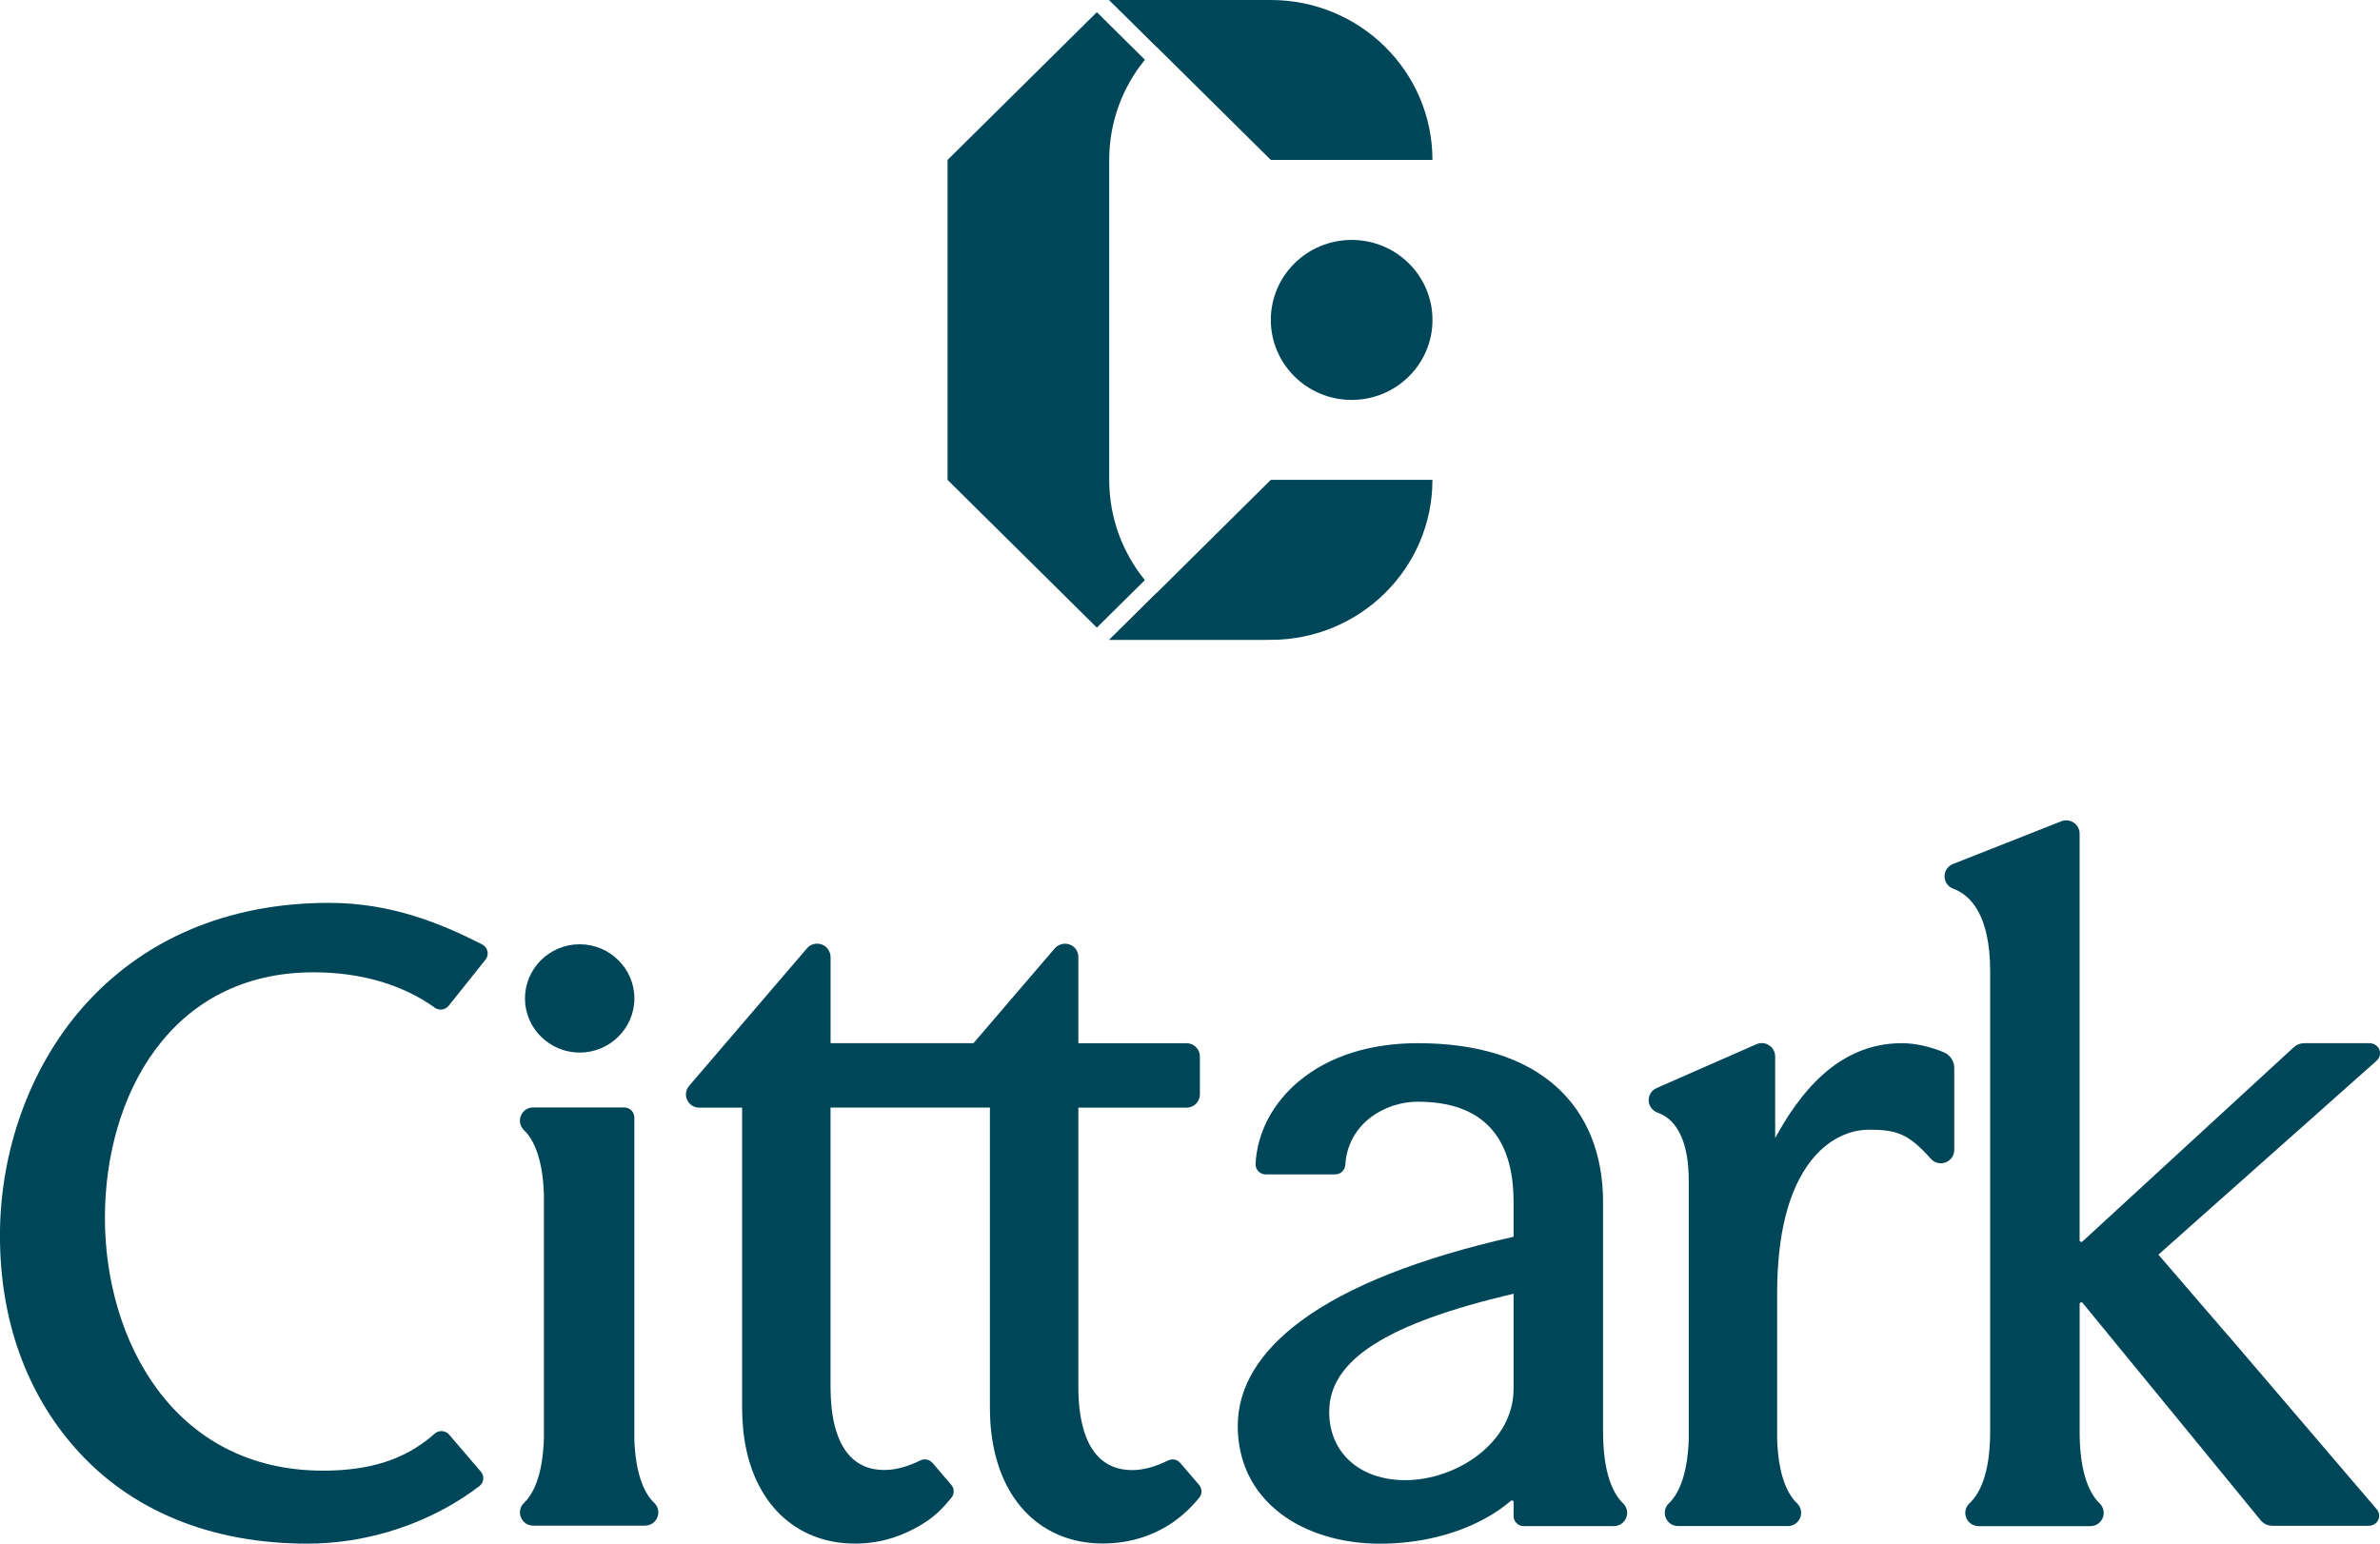 <svg width="111" height="72" viewBox="0 0 111 72" fill="none" xmlns="http://www.w3.org/2000/svg">
<g clip-path="url(#clip0_12014_154)">
<path d="M27.035 44.044C25.628 44.044 24.484 45.178 24.484 46.569C24.484 47.961 25.63 49.095 27.035 49.095C28.441 49.095 29.587 47.961 29.587 46.569C29.587 45.178 28.441 44.044 27.035 44.044Z" fill="#004659"/>
<path d="M103.886 62.26L100.666 58.52L110.844 49.473C111.001 49.334 111.046 49.112 110.953 48.92C110.873 48.755 110.696 48.657 110.511 48.657H107.461C107.283 48.657 107.111 48.723 106.979 48.845L97.123 57.907C97.073 57.953 96.99 57.917 96.99 57.849V38.881C96.99 38.674 96.886 38.484 96.716 38.37C96.545 38.255 96.327 38.231 96.135 38.307L91.086 40.299C90.844 40.394 90.69 40.622 90.691 40.88C90.695 41.138 90.854 41.362 91.098 41.453C91.883 41.743 92.819 42.65 92.819 45.314V66.767C92.819 68.8 92.294 69.713 91.854 70.12C91.667 70.293 91.609 70.558 91.703 70.794C91.799 71.031 92.027 71.184 92.284 71.184H97.489C97.748 71.184 97.971 71.036 98.069 70.797C98.163 70.563 98.107 70.298 97.923 70.12C97.515 69.73 97.023 68.864 96.992 66.958V60.822C96.992 60.749 97.085 60.715 97.131 60.773C99.094 63.159 105.357 70.817 105.431 70.906C105.566 71.072 105.767 71.167 105.983 71.167H110.466C110.658 71.167 110.84 71.063 110.919 70.89C110.995 70.726 110.967 70.537 110.849 70.398L103.893 62.261L103.886 62.26Z" fill="#004659"/>
<path d="M90.655 49.081C90.009 48.811 89.299 48.657 88.706 48.657C85.666 48.657 83.888 51.08 82.791 53.082V49.273C82.791 49.064 82.685 48.871 82.506 48.754C82.328 48.64 82.107 48.621 81.913 48.708L77.263 50.749C77.028 50.853 76.883 51.083 76.893 51.335C76.902 51.589 77.064 51.81 77.308 51.896C78.26 52.234 78.762 53.335 78.762 55.081V67.108C78.707 68.915 78.227 69.743 77.834 70.118C77.649 70.295 77.593 70.561 77.689 70.795C77.786 71.033 78.007 71.18 78.266 71.18H82.649H83.379C83.638 71.18 83.859 71.033 83.957 70.795C84.053 70.559 83.996 70.295 83.811 70.118C83.418 69.741 82.938 68.915 82.883 67.115V60.35C82.883 57.568 83.415 55.478 84.464 54.141C85.49 52.833 86.679 52.692 87.144 52.692C88.459 52.692 89.001 52.87 90.055 54.053C90.228 54.245 90.498 54.309 90.741 54.218C90.984 54.124 91.144 53.899 91.144 53.641V49.811C91.144 49.493 90.952 49.207 90.655 49.083V49.081Z" fill="#004659"/>
<path d="M29.585 67.097V52.122C29.585 51.864 29.372 51.654 29.112 51.654H24.872C24.613 51.654 24.392 51.801 24.294 52.039C24.198 52.275 24.255 52.539 24.44 52.716C24.832 53.093 25.312 53.919 25.367 55.719V67.087C25.312 68.895 24.832 69.723 24.44 70.098C24.255 70.274 24.198 70.541 24.294 70.775C24.392 71.012 24.613 71.16 24.872 71.16H30.079C30.338 71.16 30.559 71.012 30.657 70.775C30.753 70.539 30.696 70.274 30.511 70.098C30.118 69.721 29.638 68.895 29.583 67.094L29.585 67.097Z" fill="#004659"/>
<path d="M22.489 44.05C20.599 43.091 18.273 42.112 15.35 42.112C10.621 42.112 6.638 43.807 3.835 47.012C1.397 49.8 -0.002 53.673 -0.002 57.637C-0.002 61.601 1.25 64.992 3.52 67.557C6.093 70.464 9.834 72 14.34 72C16.886 72 19.463 71.238 21.596 69.853C21.86 69.682 22.115 69.502 22.355 69.319C22.458 69.241 22.525 69.124 22.538 68.996C22.552 68.867 22.513 68.743 22.429 68.645L20.948 66.916C20.863 66.819 20.747 66.76 20.618 66.751C20.49 66.743 20.366 66.785 20.272 66.87C20.241 66.899 20.209 66.926 20.178 66.953C18.869 68.075 17.246 68.596 15.069 68.596C8.077 68.596 4.893 62.485 4.893 56.807C4.893 51.129 7.938 45.351 14.621 45.351C16.821 45.351 18.777 45.921 20.279 47.002C20.483 47.15 20.767 47.109 20.925 46.912L22.645 44.759C22.732 44.648 22.767 44.508 22.736 44.37C22.705 44.233 22.616 44.117 22.489 44.053V44.05Z" fill="#004659"/>
<path d="M74.764 66.763V56.062C74.764 53.826 74.013 51.971 72.595 50.695C71.091 49.342 68.912 48.657 66.121 48.657C63.906 48.657 62.003 49.259 60.616 50.401C59.368 51.428 58.637 52.807 58.558 54.285C58.551 54.413 58.599 54.538 58.687 54.632C58.776 54.725 58.901 54.778 59.03 54.778H62.27C62.52 54.778 62.728 54.583 62.742 54.336C62.862 52.421 64.571 51.387 66.119 51.387C69.087 51.387 70.591 52.96 70.591 56.064V57.686C66.196 58.679 62.867 59.996 60.695 61.599C58.726 63.052 57.728 64.703 57.728 66.51C57.728 68.192 58.421 69.607 59.733 70.603C60.919 71.504 62.563 72.002 64.362 72.002C65.901 72.002 67.395 71.696 68.677 71.118C69.358 70.811 69.956 70.439 70.462 70.004C70.513 69.96 70.592 69.996 70.592 70.062V70.714C70.592 70.972 70.803 71.182 71.066 71.182H75.264C75.523 71.182 75.745 71.034 75.842 70.797C75.94 70.563 75.882 70.296 75.697 70.118C75.271 69.711 74.764 68.798 74.764 66.763ZM70.591 60.342V64.783C70.591 67.291 67.928 69.039 65.538 69.039C63.417 69.039 61.992 67.759 61.992 65.855C61.992 63.442 64.645 61.74 70.591 60.342Z" fill="#004659"/>
<path d="M55.047 68.238C54.905 68.073 54.672 68.024 54.476 68.122C53.888 68.416 53.309 68.57 52.801 68.57C52.134 68.57 51.591 68.348 51.186 67.907C51.138 67.854 51.088 67.797 51.04 67.732C50.891 67.534 50.764 67.301 50.66 67.038C50.416 66.425 50.293 65.636 50.293 64.689V51.665H55.337C55.681 51.665 55.961 51.389 55.961 51.048V49.276C55.961 48.935 55.681 48.658 55.337 48.658H50.293V44.633C50.293 44.603 50.291 44.575 50.288 44.553C50.258 44.324 50.102 44.131 49.88 44.053C49.655 43.971 49.394 44.034 49.216 44.209L49.206 44.219L45.401 48.657H38.737V44.652C38.737 44.382 38.572 44.141 38.327 44.053C38.079 43.963 37.806 44.032 37.636 44.233L32.14 50.647C31.98 50.832 31.946 51.085 32.049 51.307C32.153 51.528 32.369 51.665 32.614 51.665H34.612V65.669C34.612 67.07 34.878 68.292 35.404 69.302C35.593 69.667 35.817 70.004 36.071 70.301C36.884 71.26 37.995 71.835 39.286 71.968L39.339 71.973C39.514 71.99 39.695 71.997 39.879 71.997C39.973 71.997 40.059 71.995 40.138 71.992C41.233 71.947 42.283 71.589 43.258 70.931C43.634 70.676 44.011 70.313 44.379 69.85C44.518 69.677 44.513 69.427 44.367 69.258L43.493 68.236C43.351 68.072 43.116 68.024 42.922 68.119C42.512 68.323 41.888 68.565 41.244 68.565C40.885 68.565 40.561 68.501 40.278 68.374C40.035 68.265 39.815 68.107 39.627 67.902C39.579 67.849 39.531 67.791 39.481 67.727C38.986 67.067 38.735 66.044 38.735 64.684V51.66H46.168V65.664C46.168 66.622 46.294 67.508 46.545 68.296C46.658 68.65 46.797 68.988 46.958 69.298C47.147 69.663 47.371 70.001 47.625 70.298C48.438 71.257 49.549 71.832 50.841 71.964L50.895 71.969C51.069 71.986 51.251 71.993 51.435 71.993C52.688 71.993 53.859 71.623 54.819 70.922C55.227 70.625 55.601 70.266 55.932 69.855C56.072 69.68 56.069 69.429 55.923 69.259L55.044 68.234L55.047 68.238Z" fill="#004659"/>
<path d="M63.041 11.191H63.039C60.958 11.191 59.27 12.861 59.27 14.921V14.923C59.27 16.983 60.958 18.653 63.039 18.653H63.041C65.122 18.653 66.809 16.983 66.809 14.923V14.921C66.809 12.861 65.122 11.191 63.041 11.191Z" fill="#004659"/>
<path d="M53.395 27.058L51.156 29.274L44.193 22.383V7.46L51.156 0.568L53.397 2.786C52.354 4.064 51.732 5.69 51.732 7.46V22.381C51.732 24.151 52.356 25.778 53.395 27.058Z" fill="#004659"/>
<path d="M59.27 29.844H51.733L53.942 27.659C55.305 29.009 57.189 29.844 59.27 29.844Z" fill="#004659"/>
<path d="M53.941 2.186L51.732 0H59.269C57.188 0 55.304 0.835 53.941 2.186Z" fill="#004659"/>
<path d="M66.807 7.46H59.27L53.942 2.186L51.733 0H59.27C63.435 0 66.807 3.34 66.807 7.46Z" fill="#004659"/>
<path d="M66.807 22.381C66.807 26.503 63.431 29.844 59.27 29.844H51.733L53.942 27.659L59.27 22.381H66.807Z" fill="#004659"/>
</g>
<defs>
<clipPath id="clip0_12014_154">
<rect width="111" height="72" fill="white"/>
</clipPath>
</defs>
</svg>
